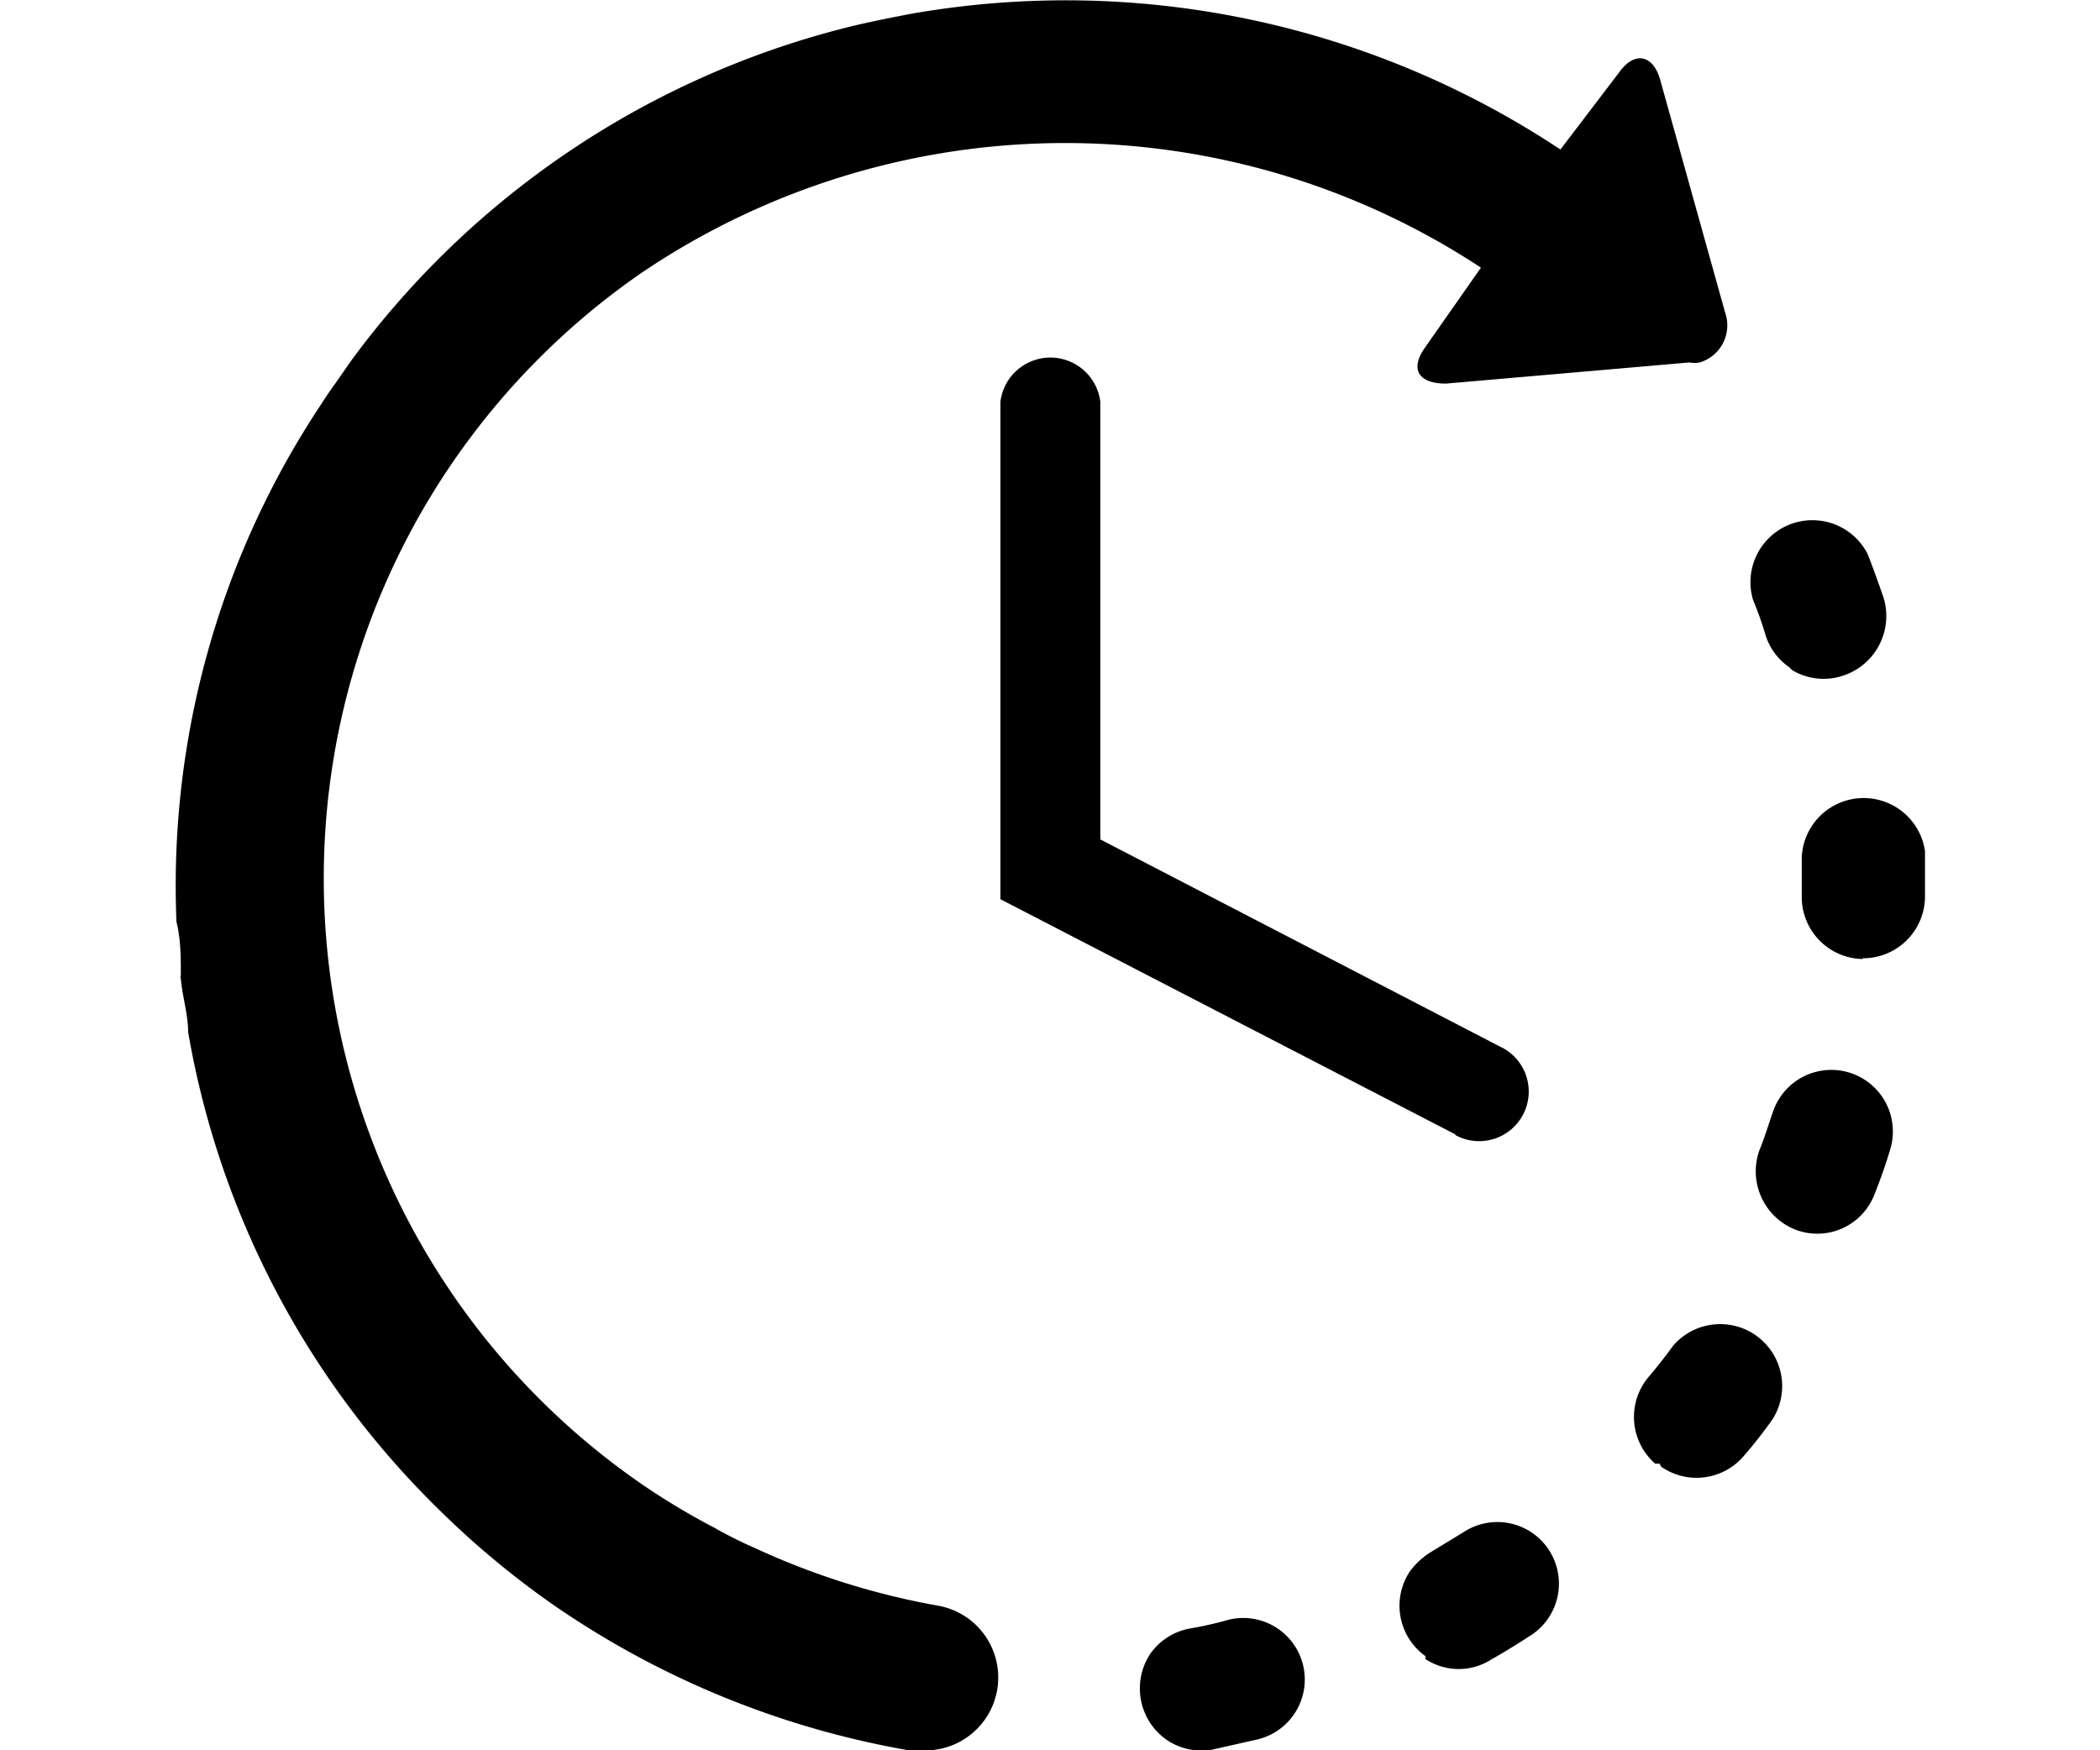 <svg xmlns="http://www.w3.org/2000/svg" viewBox="0 0 24 24" height="20"><g id="Calque_2" data-name="Calque 2"><g id="Calque_1-2" data-name="Calque 1"><path id="PICTO_DUREE" data-name="PICTO  DUREE" d="M10.06,24a12.27,12.27,0,0,1-4.88-2,12.08,12.08,0,0,1-1.56-1.3h0A12,12,0,0,1,.18,14.15c0-.24-.08-.49-.1-.73a.09.09,0,0,1,0-.05c0-.24,0-.49-.06-.73v0A11.92,11.92,0,0,1,2,5.55l0,0c.08-.13.17-.25.26-.38l.16-.23,0,0A12.1,12.1,0,0,1,9.16.39h0c.31-.08.62-.14.93-.2A12.27,12.27,0,0,1,19,2.05L19.8,1c.21-.3.47-.26.57.1l.89,3.19a.53.53,0,0,1-.35.68.35.35,0,0,1-.14,0l-3.34.29c-.37,0-.5-.19-.29-.49l.77-1.1A10.37,10.37,0,0,0,6.4,3.74l0,0a10.09,10.09,0,0,0,0,16.61,9.74,9.74,0,0,0,1,.6h0a5.85,5.85,0,0,0,.56.28s0,0,0,0a10.24,10.24,0,0,0,2.52.79A1,1,0,0,1,10.23,24Zm3.53-.15a.86.86,0,0,1-.21-1.18.85.85,0,0,1,.54-.34,5,5,0,0,0,.53-.12.84.84,0,1,1,.4,1.64l-.62.14a.85.85,0,0,1-.64-.14Zm3.56-1.14a.85.85,0,0,1-.21-1.17,1.06,1.06,0,0,1,.27-.25l.46-.28a.84.84,0,0,1,.93,1.41c-.17.11-.36.23-.54.33a.83.83,0,0,1-.91,0Zm3.21-2.64-.06,0a.85.85,0,0,1-.09-1.19c.11-.13.23-.28.33-.42a.85.85,0,0,1,1.37,1l0,0a6.4,6.4,0,0,1-.4.51.85.85,0,0,1-1.13.14Zm1.86-3.21a.86.86,0,0,1-.49-1.09h0c.07-.17.12-.34.18-.51a.84.84,0,0,1,1.61.51q-.09.3-.21.6a.84.84,0,0,1-1.09.49Zm-4.67-1.31-6.23-3.22V5.51a.69.69,0,0,1,1.37,0v6l5.48,2.84a.68.68,0,1,1-.6,1.22Zm5.59-2.4a.85.85,0,0,1-.83-.87c0-.18,0-.36,0-.53A.85.85,0,0,1,24,11.67c0,.21,0,.43,0,.64a.85.85,0,0,1-.85.83Zm-1-4a.84.84,0,0,1-.32-.42,5.17,5.17,0,0,0-.18-.51.85.85,0,0,1,1.57-.63c.08.2.15.4.22.6a.86.86,0,0,1-.54,1.07A.84.84,0,0,1,22.18,9.19Z"/></g></g></svg>